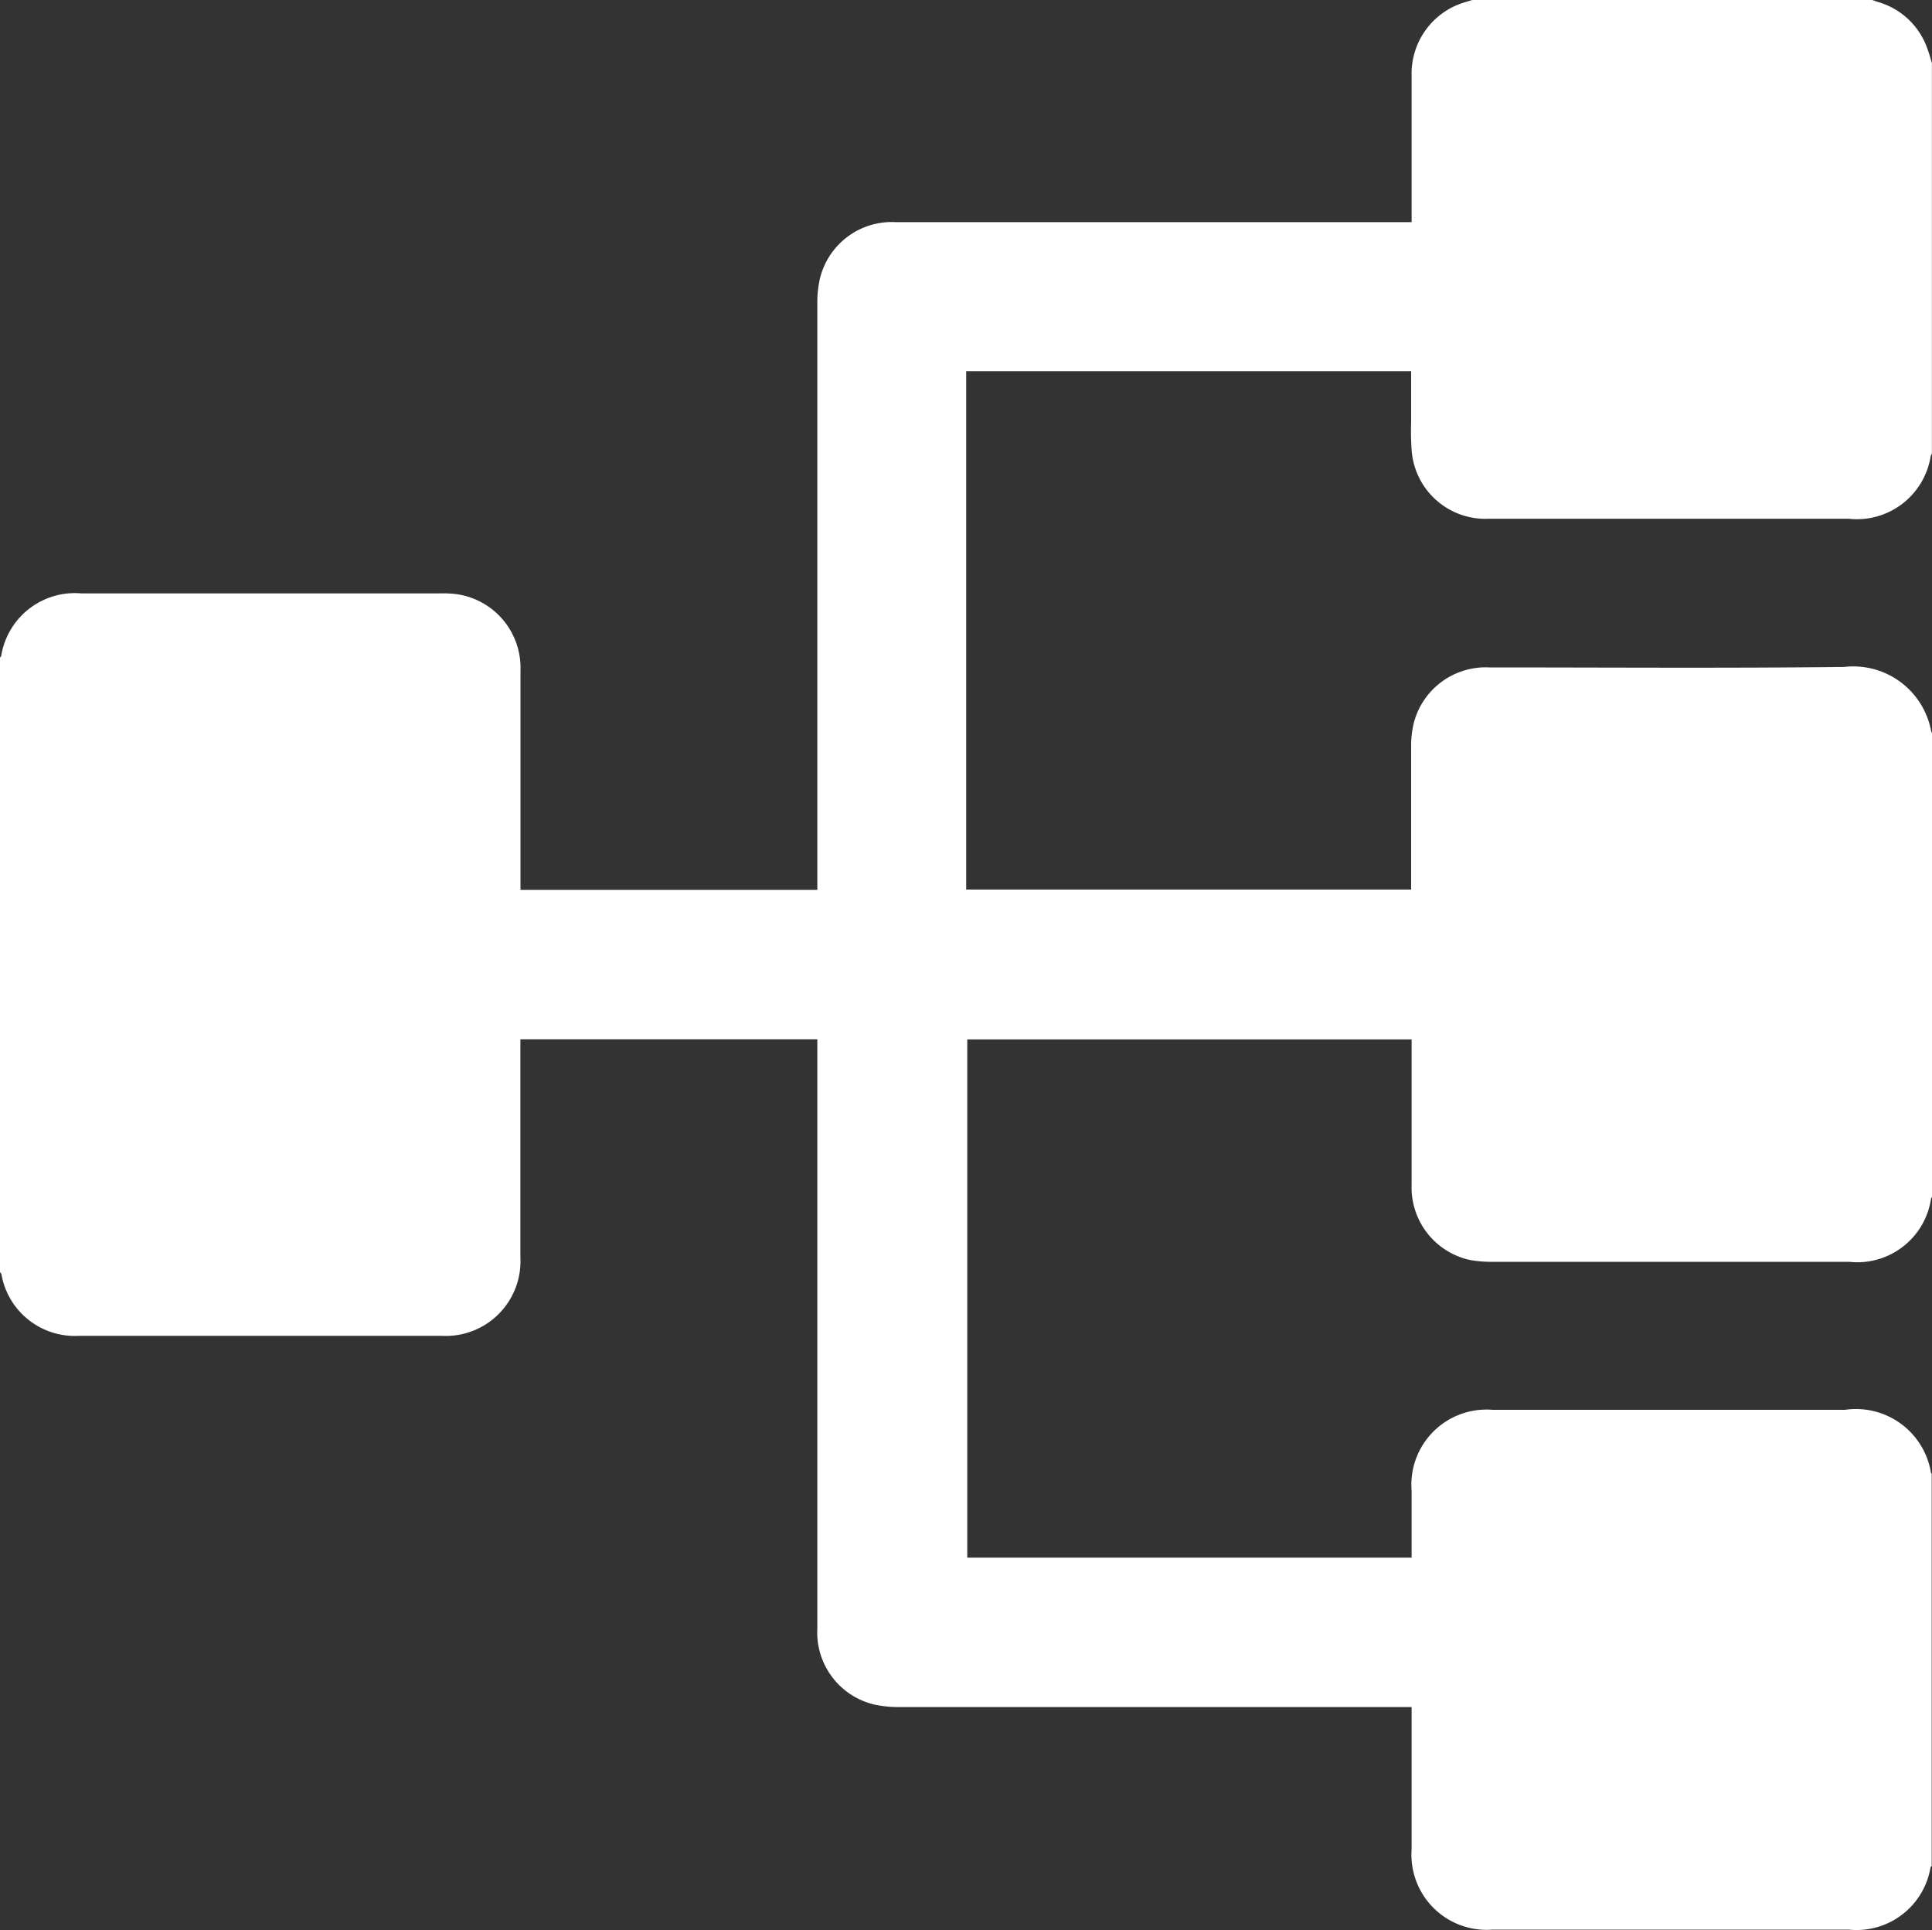 <svg xmlns="http://www.w3.org/2000/svg" width="20" height="19.977" viewBox="0 0 20 19.977">
  <rect x="0" y="0" width="20" height="19.977" fill="#333333" stroke="none"/>
  <path id="Processes" d="M114,1559.617v4.8a.15.15,0,0,0-.01.017.772.772,0,0,1-.849.653H109.47a1.3,1.3,0,0,1-.243-.017.767.767,0,0,1-.614-.774c0-.465,0-.93,0-1.4v-.111h-4.6v5.364h4.6v-.69a.778.778,0,0,1,.839-.84H113.1a.787.787,0,0,1,.89.655l.007.007v4.058c0,.005-.011.009-.012.014a.776.776,0,0,1-.847.646H109.45a.778.778,0,0,1-.837-.832c0-.455,0-.91,0-1.366v-.106h-.144q-2.573,0-5.145,0a1.164,1.164,0,0,1-.271-.025.767.767,0,0,1-.592-.79q0-2.985,0-5.97v-.126H99.387v.121q0,1.068,0,2.136a.773.773,0,0,1-.817.812H94.821a.771.771,0,0,1-.806-.636c0-.008-.01-.015-.015-.023v-6.361a.079.079,0,0,0,.012-.015.773.773,0,0,1,.834-.649h3.7a1.142,1.142,0,0,1,.176.007.77.77,0,0,1,.666.79c0,.718,0,1.437,0,2.155v.116h3.073v-.132q0-2.965,0-5.93a1.11,1.11,0,0,1,.028-.27.766.766,0,0,1,.781-.579h5.343v-.119c0-.465,0-.93,0-1.4a.77.77,0,0,1,.559-.759l.1-.031h4.082l.081.029a.764.764,0,0,1,.515.479c.019.051.033.1.049.155v4.039c0,.009-.009.017-.012.026a.774.774,0,0,1-.852.651h-1.787c-.645,0-1.289,0-1.934,0a.765.765,0,0,1-.8-.7,2.757,2.757,0,0,1-.006-.3c0-.174,0-.349,0-.527h-4.606v5.365h4.606v-.115c0-.455,0-.911,0-1.366a1.03,1.03,0,0,1,.027-.241.769.769,0,0,1,.784-.577c1.224,0,2.448.009,3.672-.005a.82.82,0,0,1,.9.663Z" transform="translate(-94 -1552.027)" fill="#fff"/>
</svg>
